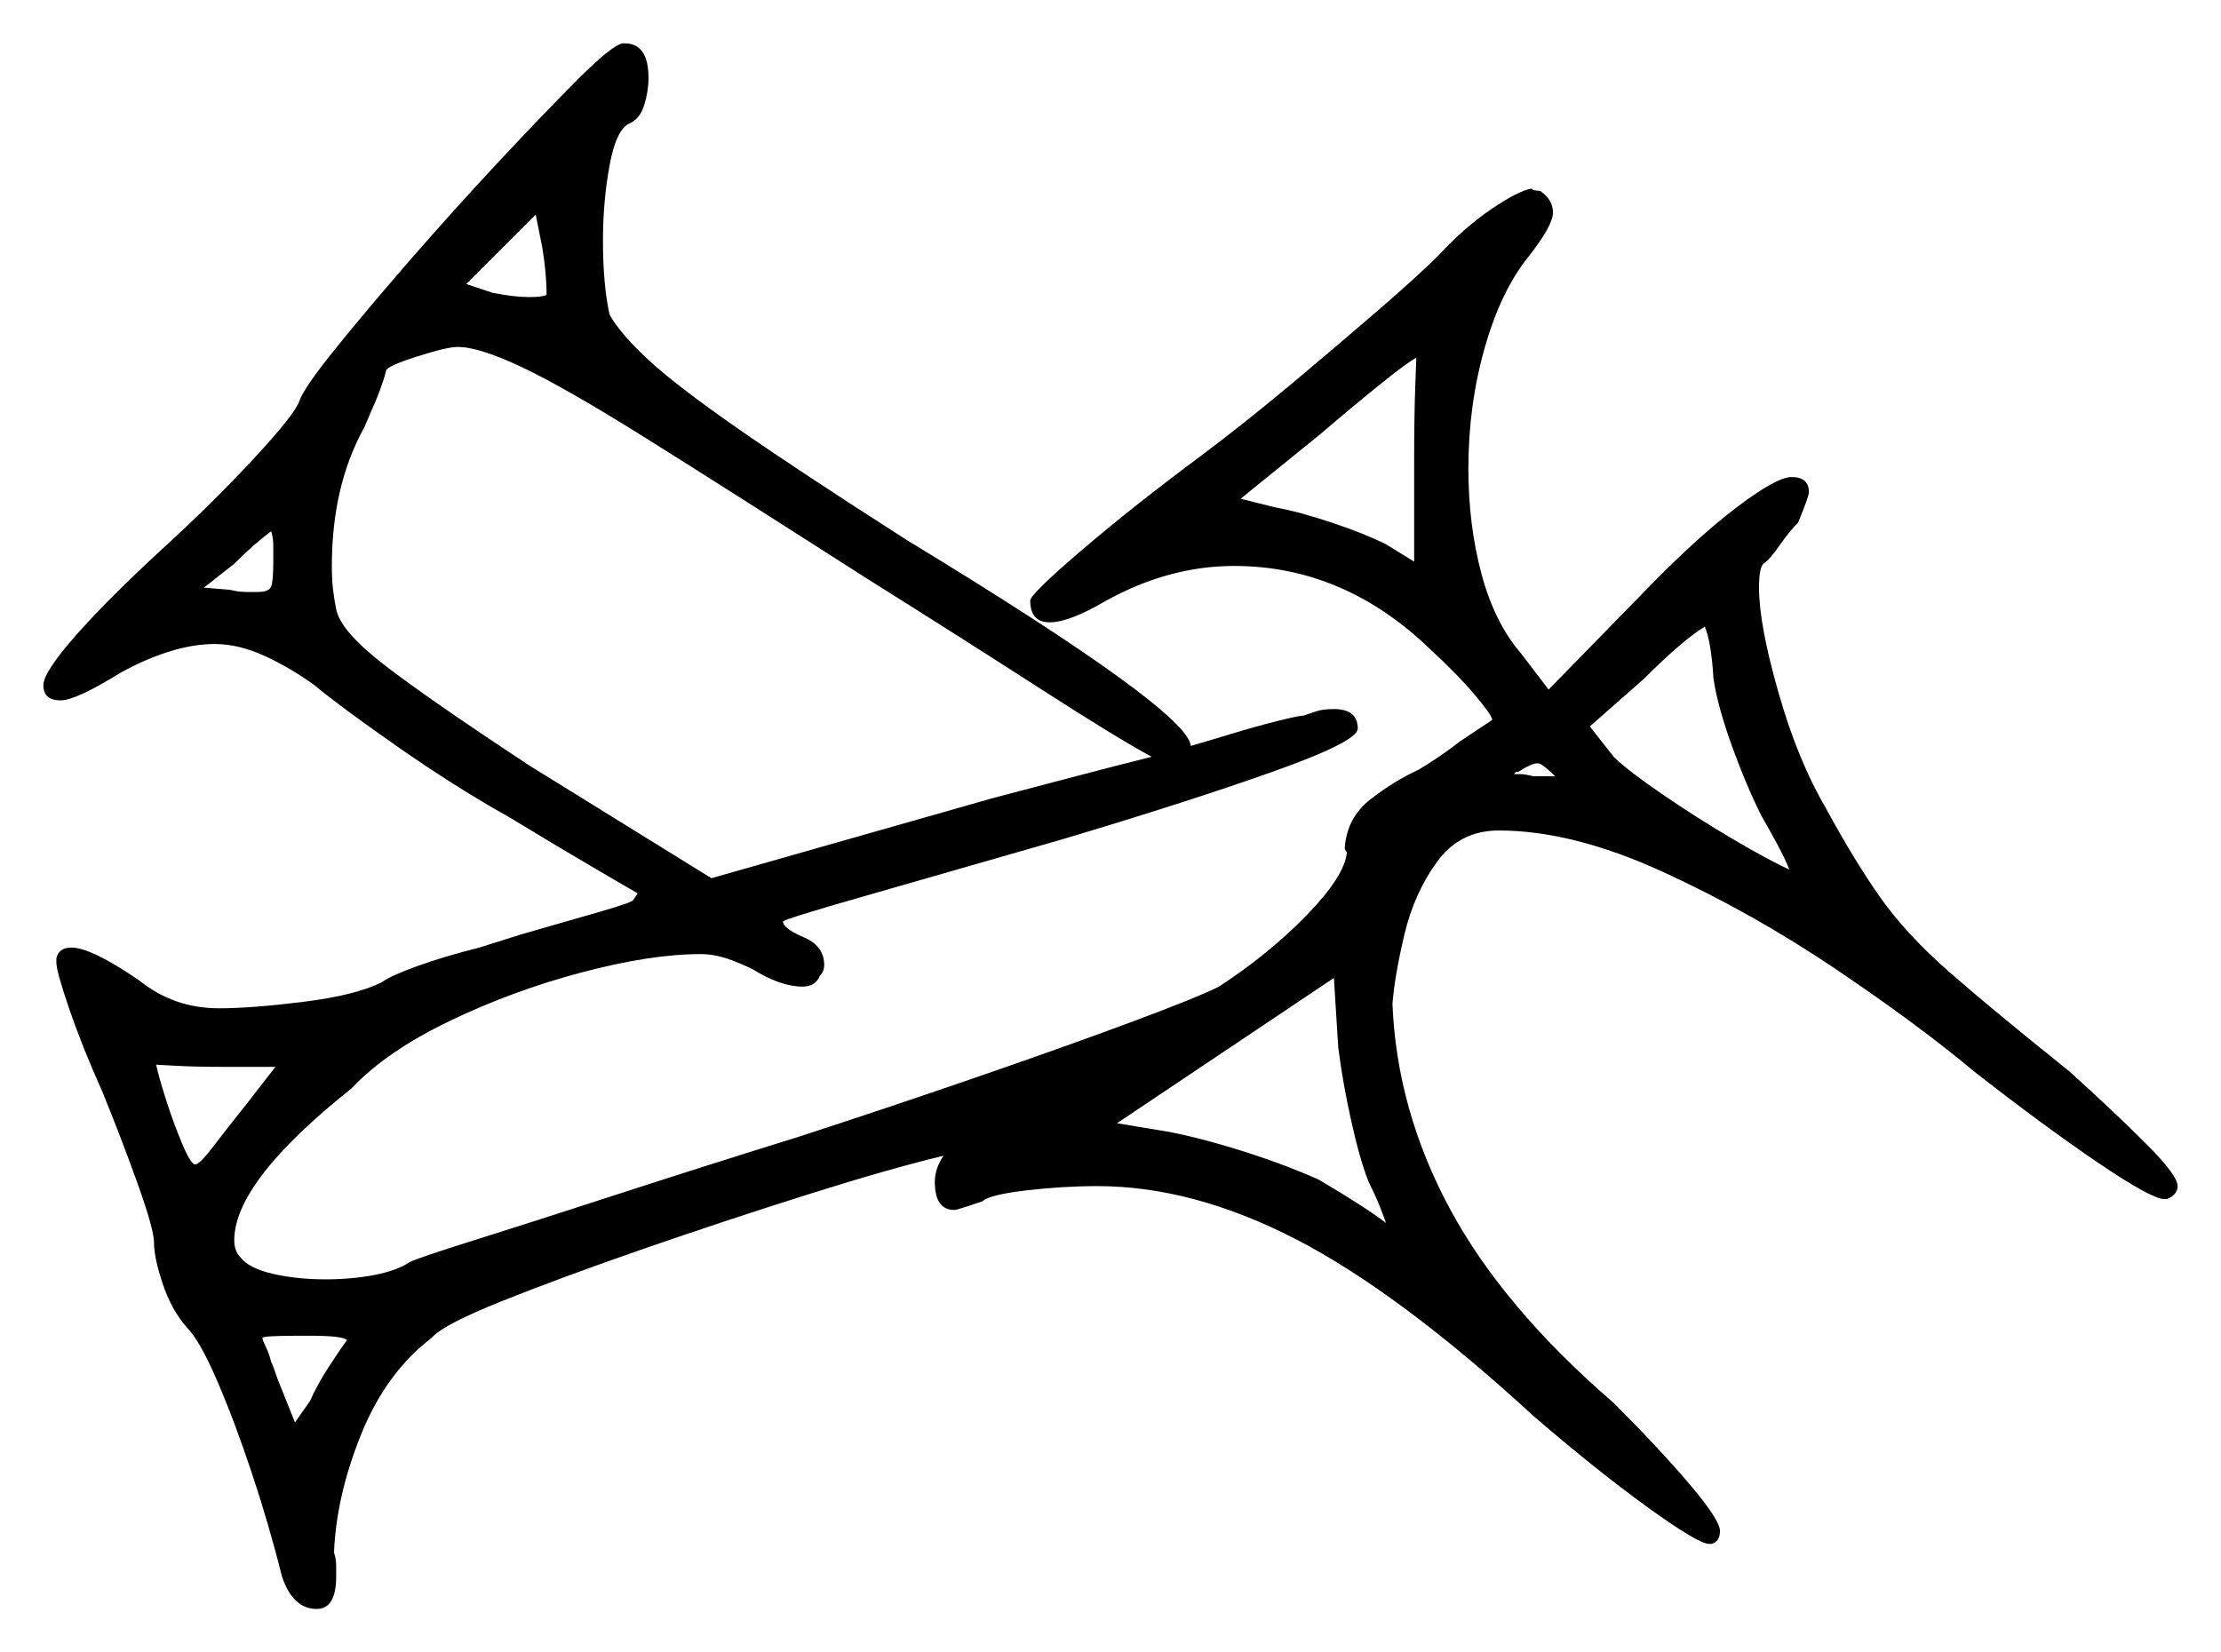 <svg xmlns="http://www.w3.org/2000/svg" width="512.0" height="381.0" viewBox="0 0 512.0 381.0"><path d="M56.5 255.0 63.5 246.0H51.0Q45.0 246.0 40.5 245.75Q36.0 245.5 36.0 245.5Q36.5 248.0 38.25 253.5Q40.0 259.0 42.0 263.75Q44.0 268.5 45.0 268.5Q46.0 268.5 49.25 264.25Q52.5 260.0 56.5 255.0ZM80.0 309.0Q79.0 308.0 71.5 308.0H69.0Q60.5 308.0 60.5 308.5Q60.5 309.0 61.25 310.5Q62.0 312.0 62.5 314.0Q63.0 315.0 64.0 318.0L68.0 328.0L71.5 323.0Q73.0 319.5 75.75 315.25Q78.5 311.0 80.0 309.0ZM80.5 309.0 80.0 309.5ZM315.5 272.5Q313.5 267.5 311.5 258.5Q309.5 249.5 308.5 241.5L307.5 225.5L257.5 259.0L266.5 260.5Q273.5 261.5 284.25 264.75Q295.0 268.0 304.0 272.0Q315.0 278.5 319.5 282.0Q319.0 280.5 318.0 278.0Q317.0 275.5 315.5 272.5ZM63.0 129.5Q63.0 127.5 63.0 125.75Q63.0 124.0 62.5 122.5Q60.5 124.0 58.5 125.75Q56.5 127.5 54.0 130.0L47.0 135.5L53.0 136.0Q55.0 136.5 56.75 136.5Q58.5 136.5 59.5 136.5Q62.0 136.5 62.5 135.25Q63.0 134.0 63.0 129.5ZM353.5 179.0H358.5Q355.5 176.0 354.5 176.0Q353.0 176.0 350.0 178.0H349.5L349.0 178.5Q349.5 178.5 350.5 178.5Q351.5 178.5 353.5 179.0ZM395.0 156.5Q394.5 148.0 393.0 144.5Q388.0 147.5 379.0 156.5L366.5 167.5L372.0 174.5Q375.0 177.5 383.0 183.0Q391.0 188.5 399.5 193.5Q408.0 198.5 412.5 200.5Q411.5 198.0 409.75 194.75Q408.0 191.5 406.0 188.0Q402.5 181.0 399.25 172.0Q396.0 163.0 395.0 156.5ZM126.0 68.0Q126.0 63.0 125.0 57.0L123.5 49.5L107.5 65.5L113.5 67.5Q118.5 68.5 122.0 68.5Q125.0 68.5 126.0 68.0ZM265.5 174.5Q258.0 170.5 239.75 158.75Q221.5 147.0 200.0 133.5Q168.0 113.0 149.25 101.25Q130.5 89.5 120.5 84.75Q110.5 80.0 105.5 80.0Q103.0 80.0 96.0 82.25Q89.0 84.5 89.0 85.5Q88.0 89.5 85.5 95.0L84.0 98.5Q76.5 112.0 76.5 130.5Q76.5 133.5 76.75 135.75Q77.0 138.0 77.5 140.5Q78.5 145.5 88.5 153.25Q98.5 161.0 122.0 176.5L164.0 202.5L229.0 184.0Q238.5 181.5 248.0 179.0Q257.5 176.5 265.5 174.5ZM326.0 129.5V106.0Q326.0 96.0 326.25 89.25Q326.5 82.5 326.5 82.5Q324.5 83.5 318.0 88.75Q311.5 94.0 304.5 100.0L286.0 115.0L294.0 117.0Q299.5 118.0 307.0 120.5Q314.5 123.0 319.5 125.5ZM69.0 92.5Q70.0 89.5 77.25 80.5Q84.5 71.5 94.5 60.0Q104.5 48.5 115.0 37.25Q125.5 26.0 133.25 18.25Q141.0 10.5 143.5 10.0H144.0Q149.5 10.0 149.5 18.0Q149.5 21.0 148.5 24.25Q147.5 27.5 145.0 28.5Q142.0 30.0 140.5 38.25Q139.0 46.5 139.0 55.5Q139.0 65.5 140.5 72.5Q143.0 77.0 149.5 83.0Q156.0 89.0 170.0 98.75Q184.0 108.5 209.0 124.5Q274.0 164.0 274.5 172.0Q278.0 171.0 283.75 169.25Q289.5 167.5 294.5 166.25Q299.5 165.0 300.5 165.0Q303.5 164.0 303.5 164.0Q305.0 163.5 307.5 163.5Q313.0 163.5 313.0 168.0Q313.0 171.0 293.25 178.0Q273.5 185.0 245.0 193.5Q219.0 201.0 199.75 206.5Q180.5 212.0 180.5 212.5Q180.5 214.0 185.0 216.0Q190.0 218.0 190.0 222.5Q190.0 224.0 189.0 225.0Q188.0 227.5 185.0 227.5Q180.0 227.5 173.5 223.5Q170.5 222.0 167.5 221.0Q164.5 220.0 161.5 220.0Q150.0 220.0 134.0 224.25Q118.0 228.5 103.5 235.5Q89.0 242.5 81.0 251.0Q54.0 272.5 54.0 286.0Q54.0 288.5 55.5 290.0Q57.5 292.5 63.0 293.75Q68.5 295.0 75.0 295.0Q81.0 295.0 86.25 294.0Q91.5 293.0 94.5 291.0Q96.5 290.0 109.25 286.0Q122.0 282.0 142.0 275.5Q162.0 269.0 184.5 262.0Q206.0 255.0 226.25 248.0Q246.5 241.0 261.25 235.5Q276.0 230.0 281.0 227.5Q292.5 220.0 301.25 211.0Q310.0 202.0 310.5 196.5Q310.0 196.0 310.0 195.5Q310.5 188.5 316.0 184.25Q321.5 180.0 327.0 177.5Q332.0 174.5 336.5 171.0L344.0 166.0Q344.0 165.0 340.0 160.25Q336.0 155.5 330.0 150.0Q310.0 130.5 284.5 130.5Q269.5 130.5 255.0 138.5Q246.5 143.5 242.0 143.5Q237.5 143.5 237.5 138.5Q237.5 137.0 249.5 126.75Q261.5 116.5 277.0 105.0Q287.0 97.5 297.75 88.5Q308.5 79.5 317.75 71.5Q327.0 63.5 331.5 59.0Q337.5 52.5 343.75 48.25Q350.0 44.0 353.0 43.5Q353.5 44.0 355.0 44.0Q358.0 46.0 358.0 49.0Q358.0 52.0 352.5 59.0Q346.0 67.0 342.25 80.25Q338.5 93.5 338.5 108.0Q338.5 121.0 341.5 132.25Q344.5 143.5 350.5 150.5L357.0 159.0L378.0 137.5Q390.5 124.5 400.0 117.25Q409.5 110.0 413.0 110.0Q417.0 110.0 417.0 113.5Q417.0 114.5 414.5 120.5Q412.5 122.5 410.25 125.75Q408.0 129.0 406.5 130.0Q405.5 131.0 405.5 135.5Q405.5 144.0 410.0 159.75Q414.5 175.5 421.0 186.5Q427.5 198.5 433.5 207.0Q439.5 215.5 449.5 224.25Q459.5 233.0 477.0 247.0Q487.5 256.5 494.75 263.75Q502.0 271.0 502.0 273.5Q502.0 275.5 499.5 276.5H499.0Q496.0 276.5 483.5 268.0Q471.0 259.5 455.0 247.0Q442.5 236.5 423.25 223.5Q404.0 210.5 383.25 201.0Q362.5 191.5 345.5 191.5Q336.5 191.5 331.25 198.75Q326.0 206.0 323.75 215.5Q321.5 225.0 321.0 231.5Q322.0 256.0 334.25 278.75Q346.5 301.5 372.0 323.5Q382.5 334.0 389.5 342.25Q396.5 350.5 396.5 353.0Q396.5 355.5 394.5 356.0H394.0Q391.5 356.0 379.75 347.5Q368.0 339.0 353.5 326.5Q322.5 298.0 298.75 285.75Q275.0 273.5 253.0 273.5Q245.0 273.5 236.5 274.5Q228.0 275.5 226.5 277.0Q223.5 278.0 223.5 278.0Q220.5 279.0 220.0 279.0Q215.5 279.0 215.5 272.5Q215.5 269.5 217.5 266.5Q205.0 269.5 186.0 275.5Q167.0 281.5 148.25 288.0Q129.5 294.5 115.75 300.0Q102.0 305.5 99.5 308.5Q89.0 316.5 83.25 330.75Q77.5 345.0 77.0 358.0Q77.5 359.5 77.5 361.0Q77.5 362.5 77.5 363.5Q77.5 371.0 73.0 371.0Q67.5 371.0 65.0 363.5Q62.0 351.5 58.0 339.5Q54.0 327.5 50.0 318.25Q46.0 309.0 43.0 306.0Q39.5 302.0 37.5 296.0Q35.5 290.0 35.5 286.5Q35.5 283.5 31.75 273.0Q28.0 262.5 23.5 251.5Q19.0 241.5 16.0 232.75Q13.0 224.0 13.0 222.0V221.0Q13.5 218.5 16.5 218.5Q21.0 218.5 32.0 226.0Q40.0 232.5 50.5 232.5Q58.0 232.5 70.0 231.0Q82.0 229.5 88.0 226.5Q90.0 225.0 96.25 222.75Q102.5 220.5 110.5 218.5L120.0 215.5Q130.5 212.5 138.25 210.25Q146.0 208.0 146.0 207.5L147.0 206.0Q147.0 206.0 138.0 200.75Q129.0 195.5 117.5 188.5Q105.0 181.5 91.75 172.25Q78.5 163.0 72.5 158.0Q67.0 154.0 61.0 151.25Q55.0 148.5 49.5 148.5Q40.0 148.5 28.0 155.0Q17.5 161.5 14.0 161.5Q10.0 161.5 10.0 158.0Q10.0 155.0 17.5 146.5Q25.0 138.0 37.5 126.5Q49.0 116.0 58.5 105.75Q68.0 95.5 69.0 92.5Z" fill="black" /></svg>